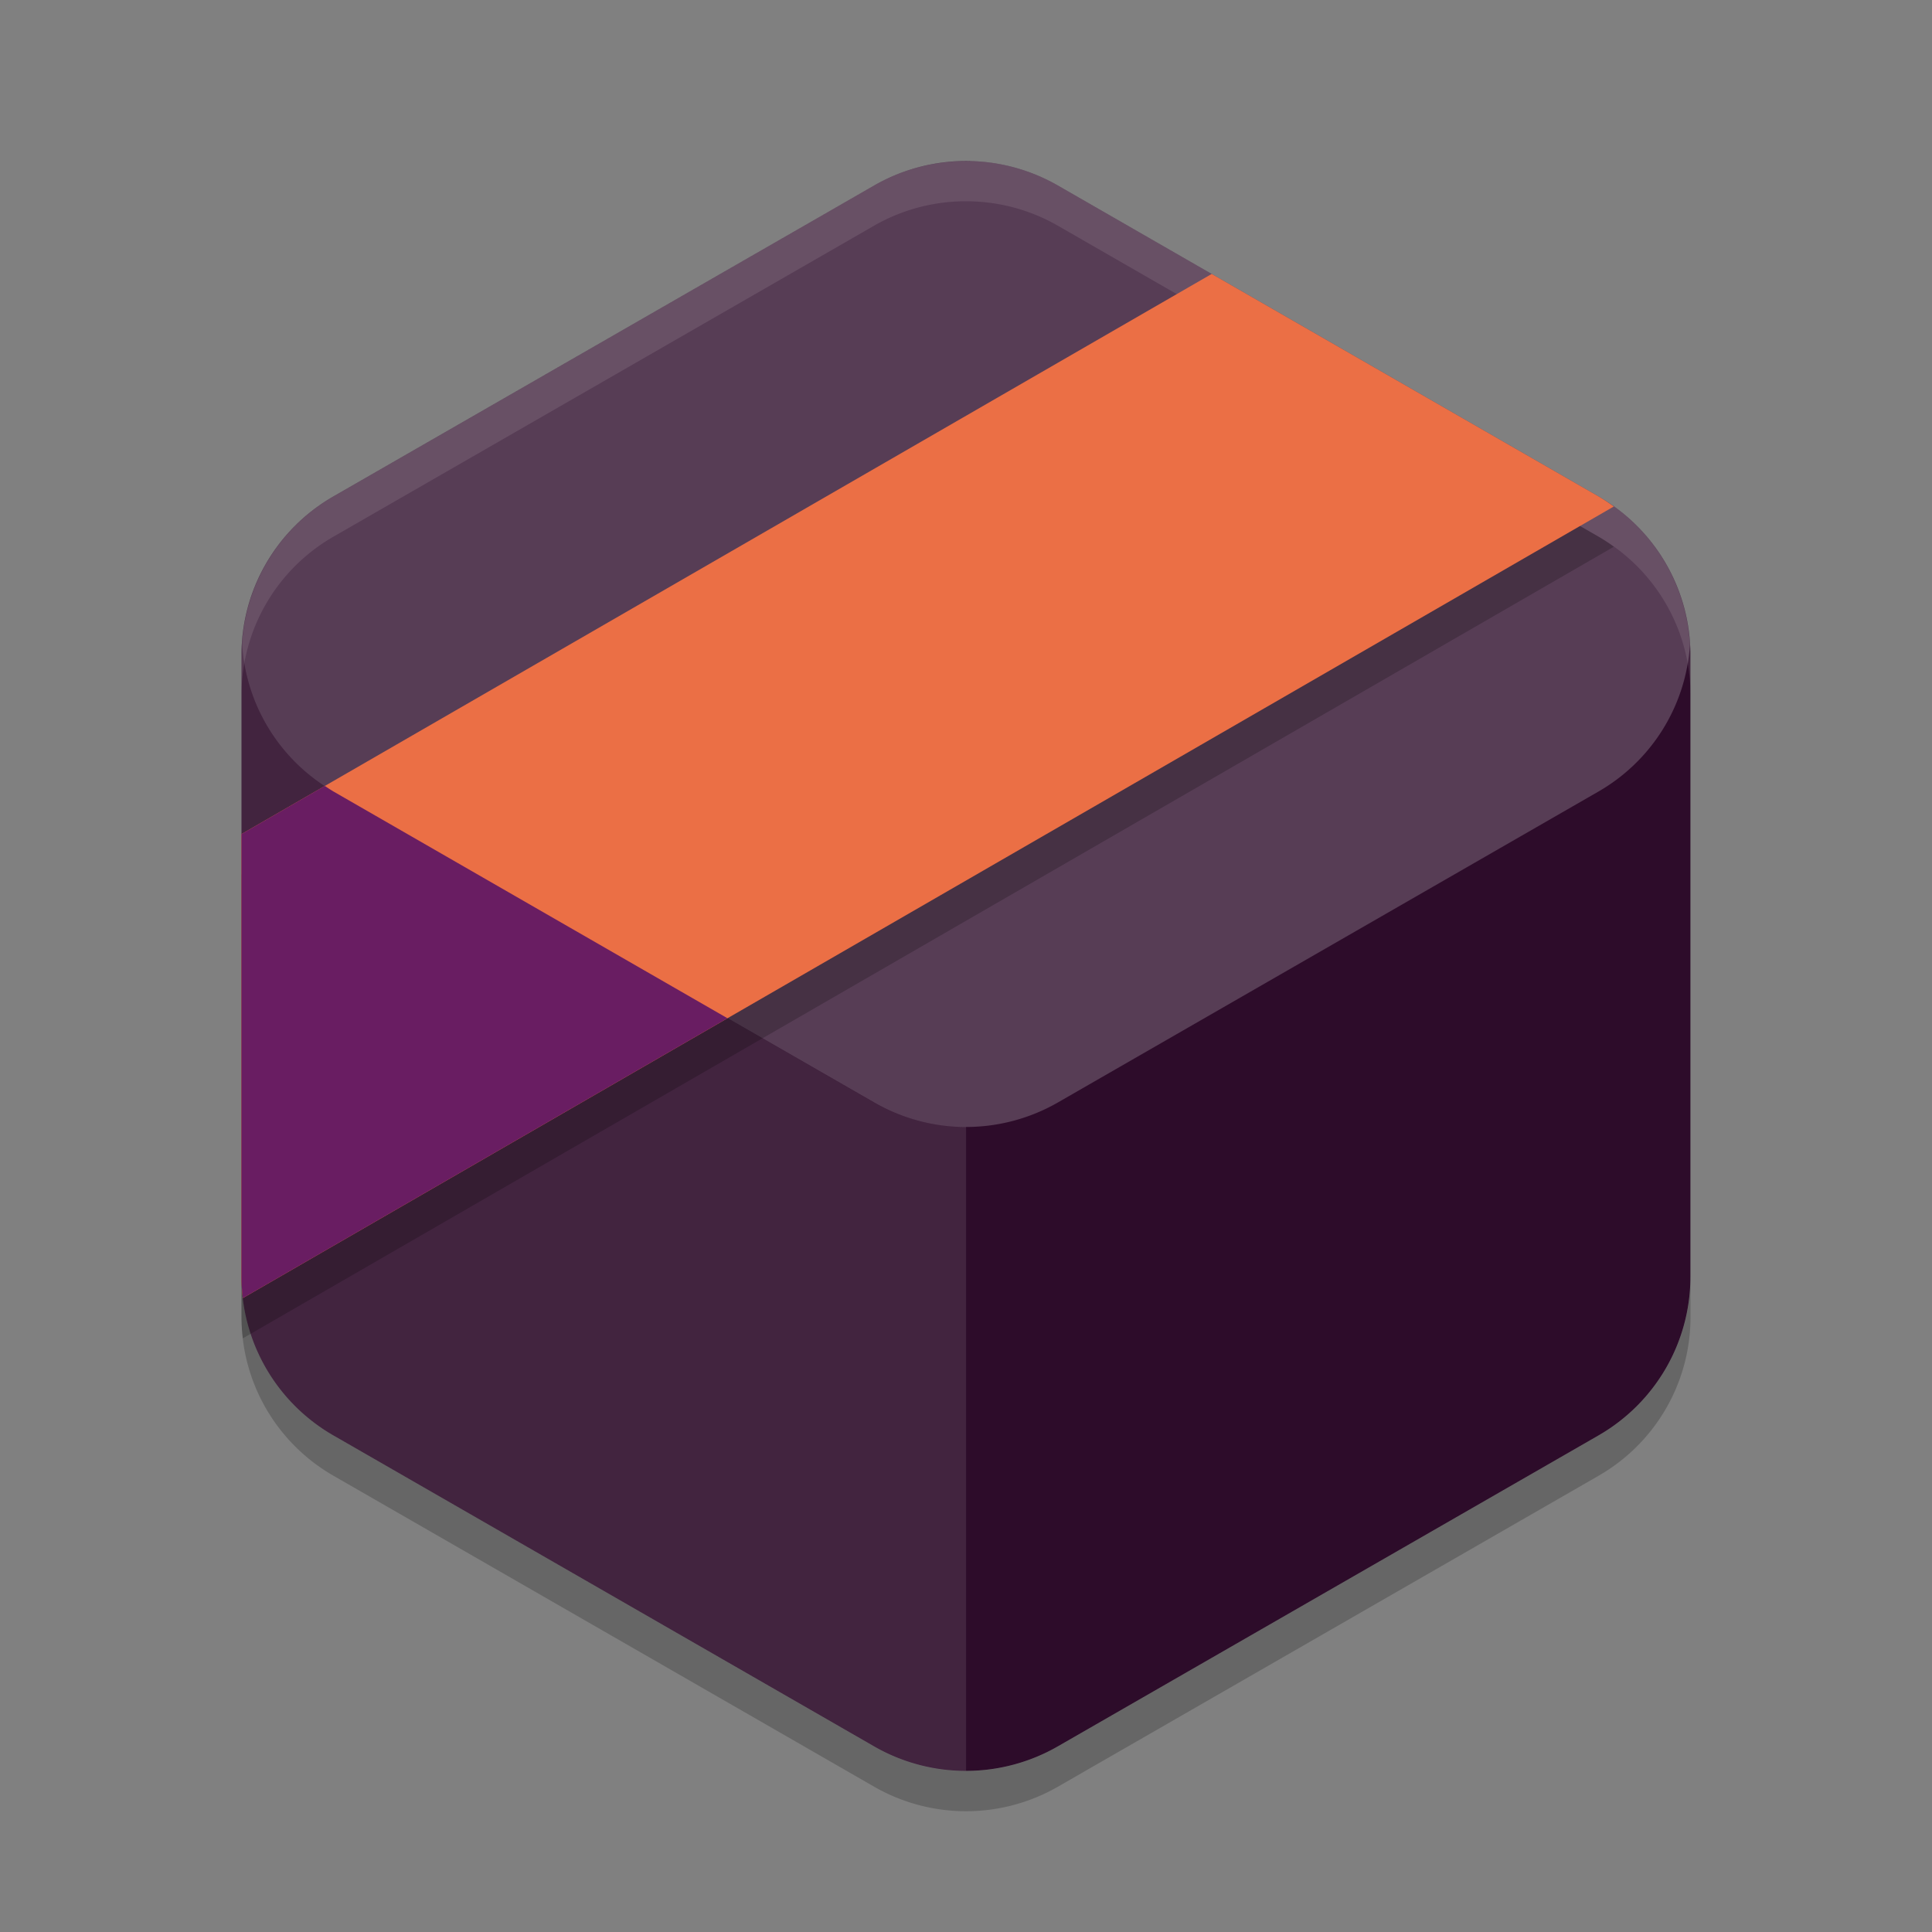 <svg xmlns="http://www.w3.org/2000/svg" width="24" height="24" version="1">
 <rect width="100%" height="100%" fill="#808080" stroke="none"/>
 <path style="fill:#2d0c2a" d="m 12.054,2.001 a 2.283,2.274 0 0 0 -1.195,0.303 L 4.141,6.167 a 2.283,2.274 0 0 0 -1.141,1.969 l 0,7.726 a 2.283,2.274 0 0 0 1.141,1.969 l 6.717,3.863 a 2.283,2.274 0 0 0 2.283,0 l 6.717,-3.863 A 2.283,2.274 0 0 0 20.999,15.863 l 0,-7.726 A 2.283,2.274 0 0 0 19.858,6.167 L 13.141,2.304 A 2.283,2.274 0 0 0 12.054,2.001 Z"/>
 <path style="opacity:0.1;fill:#ffffff" d="m 11.772,2.013 a 2.283,2.274 0 0 0 -0.036,0.005 2.283,2.274 0 0 1 0.046,-0.005 2.283,2.274 0 0 0 -0.01,0 z M 11.564,2.043 a 2.283,2.274 0 0 0 -0.081,0.019 2.283,2.274 0 0 1 0.081,-0.019 z m -0.219,0.054 a 2.283,2.274 0 0 0 -0.074,0.024 2.283,2.274 0 0 1 0.074,-0.024 z m -0.222,0.078 a 2.283,2.274 0 0 0 -0.084,0.038 2.283,2.274 0 0 1 0.084,-0.038 z m -0.198,0.093 a 2.283,2.274 0 0 0 -0.067,0.036 2.283,2.274 0 0 1 0.067,-0.036 z M 4.142,6.167 A 2.283,2.274 0 0 0 3.608,6.592 2.283,2.274 0 0 1 4.142,6.167 Z M 3.608,6.592 A 2.283,2.274 0 0 0 3.007,7.991 2.283,2.274 0 0 1 3.608,6.592 Z M 3.007,7.991 a 2.283,2.274 0 0 0 -0.007,0.146 l 0,7.726 a 2.283,2.274 0 0 0 1.142,1.969 l 6.717,3.863 a 2.283,2.274 0 0 0 1.142,0.303 l 0,-8 A 2.283,2.274 0 0 1 10.858,13.696 L 4.142,9.832 A 2.283,2.274 0 0 1 3.007,7.991 Z"/>
 <path style="opacity:0.1;fill:#ffffff" d="m 12.053,2.002 a 2.283,2.274 0 0 0 -1.195,0.303 L 4.141,6.167 a 2.283,2.274 0 0 0 -1.141,1.969 l 0,0.5 A 2.283,2.274 0 0 1 4.142,6.667 L 10.858,2.804 a 2.283,2.274 0 0 1 1.195,-0.303 2.283,2.274 0 0 1 1.088,0.303 l 6.717,3.863 A 2.283,2.274 0 0 1 21,8.637 L 21,8.137 A 2.283,2.274 0 0 0 19.859,6.167 L 13.142,2.304 a 2.283,2.274 0 0 0 -1.088,-0.303 z"/>
 <path style="opacity:0.2" d="m 3,15.863 0,0.5 a 2.283,2.274 0 0 0 1.142,1.969 l 6.717,3.863 a 2.283,2.274 0 0 0 2.283,0 l 6.717,-3.863 A 2.283,2.274 0 0 0 21,16.363 l 0,-0.5 a 2.283,2.274 0 0 1 -1.142,1.969 l -6.717,3.863 a 2.283,2.274 0 0 1 -2.283,0 L 4.141,17.831 a 2.283,2.274 0 0 1 -1.141,-1.969 z"/>
 <path style="opacity:0.2;fill:#ffffff" d="m 12.054,2.001 0,9.749e-4 A 2.283,2.274 0 0 0 10.858,2.304 L 4.142,6.167 A 2.283,2.274 0 0 0 3.007,7.991 2.283,2.274 0 0 0 4.142,9.832 l 6.717,3.863 a 2.283,2.274 0 0 0 2.283,0 L 19.858,9.832 A 2.283,2.274 0 0 0 20.993,8.008 2.283,2.274 0 0 0 19.858,6.167 L 13.141,2.304 A 2.283,2.274 0 0 0 12.054,2.001 Z"/>
 <path style="opacity:0.2" d="m 15.052,3.903 -12.052,6.958 0,5.503 a 2.283,2.274 0 0 0 0.017,0.261 L 20.047,6.792 A 2.283,2.274 0 0 0 19.858,6.667 L 15.052,3.903 Z"/>
 <path style="fill:#eb6f45" d="m 15.052,3.403 -12.052,6.958 0,5.503 a 2.283,2.274 0 0 0 0.017,0.261 L 20.047,6.292 A 2.283,2.274 0 0 0 19.858,6.167 L 15.052,3.403 Z"/>
 <path style="fill:#691d62" d="m 4.035,9.763 -1.035,0.598 0,5.503 a 2.283,2.274 0 0 0 0.016,0.253 2.283,2.274 0 0 0 9.75e-4,0.008 L 9.037,12.649 4.142,9.832 A 2.283,2.274 0 0 1 4.035,9.763 Z"/>
</svg>
